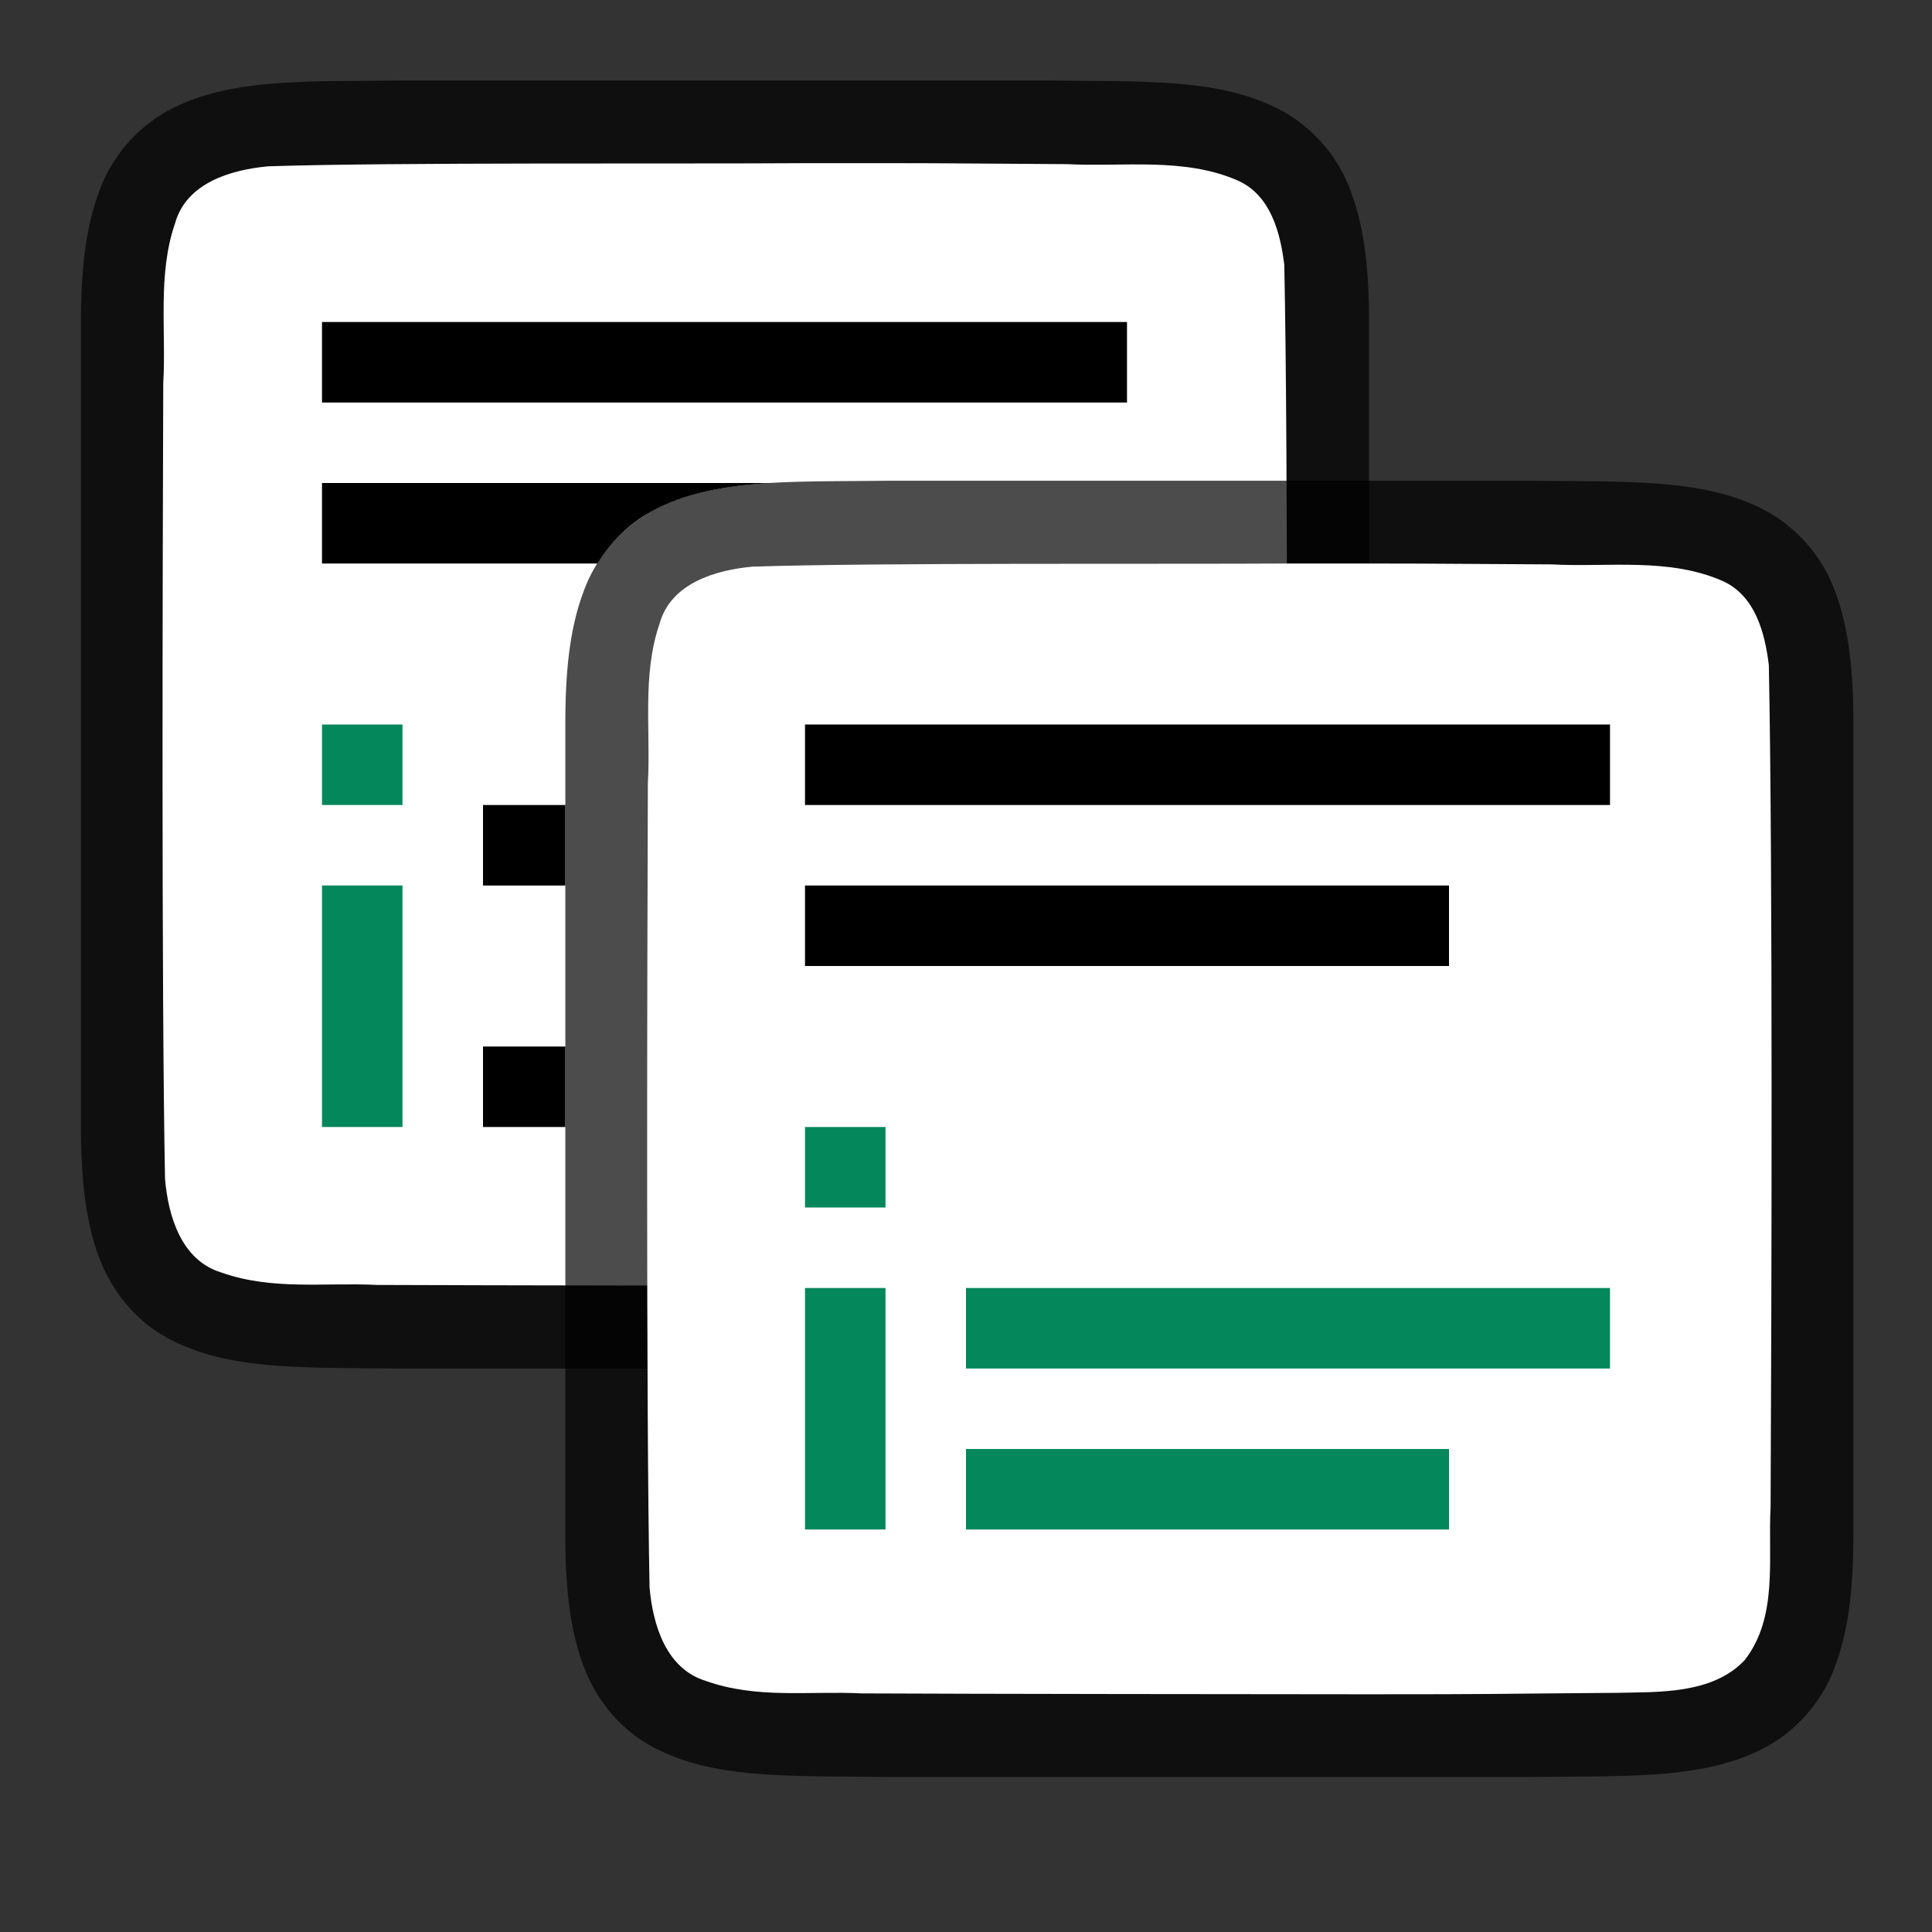 <svg viewBox="0 0 24 24" xmlns="http://www.w3.org/2000/svg"><rect x="0" y="0" width="24" height="24" fill="#333333" stroke="none"/><path style="font-style:normal;font-variant:normal;font-weight:400;font-stretch:normal;font-size:15px;line-height:125%;font-family:Ubuntu;-inkscape-font-specification:Ubuntu;text-align:center;letter-spacing:0;word-spacing:0;writing-mode:lr-tb;text-anchor:middle;display:inline;opacity:.7;fill:#000;fill-opacity:1;stroke:none;stroke-width:1" d="M5 1c-1.258.014-2.179-.03-2.932.385a1.88 1.88 0 0 0-.838.998c-.164.438-.224.96-.224 1.617v10.001c0 .657.06 1.178.224 1.617.165.438.462.788.838.996.753.415 1.674.372 2.932.387h8.012c1.259-.015 2.18.03 2.932-.385a1.88 1.88 0 0 0 .838-.998c.164-.439.225-.96.225-1.617V4c0-.658-.06-1.179-.225-1.617a1.875 1.875 0 0 0-.838-.996C15.191.972 14.27 1.015 13.012 1H5.004z"/><path style="opacity:1;fill:#fff;fill-opacity:1;stroke:none;stroke-width:1;stroke-linecap:round;stroke-linejoin:bevel;stroke-miterlimit:4;stroke-dasharray:none;stroke-dashoffset:0;stroke-opacity:1" d="M9.99 2.027c-1.557.011-5.11-.012-6.66.039-.462.043-1.017.206-1.156.71-.219.635-.108 1.334-.146 1.982-.008 2.297-.023 7.596.022 9.886.039.462.202 1.012.698 1.163.633.225 1.285.123 1.936.155 1.425.006 4.851.01 6.277.01 1.705.001 1.409-.004 3.108-.018.512-.012 1.183.02 1.584-.405.421-.54.287-1.268.323-1.904.012-2.444.028-7.91-.022-10.356-.05-.402-.17-.863-.575-1.045-.668-.294-1.426-.168-2.126-.205-1.754-.012-1.51-.013-3.264-.012z"/><path style="fill:#000;fill-opacity:1" d="M4 4v1h10V4H4zm0 2v1h3.422c.168-.273.396-.495.664-.643.431-.237.92-.323 1.492-.357H4zm2 4v1h1.023v-1H6zm0 3v1h1.023v-1H6z"/><path d="M11.017 5.972c-1.258.015-2.179-.03-2.932.385a1.88 1.88 0 0 0-.838.998c-.164.439-.224.96-.224 1.617v10.102c0 .658.06 1.179.224 1.617.165.44.462.789.838.997.753.415 1.674.371 2.932.386h8.012c1.258-.014 2.179.03 2.932-.384a1.88 1.88 0 0 0 .838-.999c.164-.438.224-.96.224-1.617V8.972c0-.657-.06-1.178-.224-1.617a1.875 1.875 0 0 0-.838-.996c-.753-.415-1.674-.372-2.932-.387H11.021z" style="font-style:normal;font-variant:normal;font-weight:400;font-stretch:normal;font-size:15px;line-height:125%;font-family:Ubuntu;-inkscape-font-specification:Ubuntu;text-align:center;letter-spacing:0;word-spacing:0;writing-mode:lr-tb;text-anchor:middle;display:inline;opacity:.7;fill:#000;fill-opacity:1;stroke:none;stroke-width:1"/><path d="M16.009 7c-1.557.01-5.11-.012-6.66.039-.462.042-1.017.206-1.156.71-.219.635-.108 1.334-.145 1.982-.008 2.297-.023 7.697.021 9.987.04.462.203 1.012.699 1.163.632.226 1.284.123 1.936.155 1.424.007 4.85.01 6.276.011 1.705 0 1.409-.005 3.108-.018.512-.012 1.183.02 1.585-.406.42-.54.287-1.268.322-1.903.012-2.445.028-8.013-.022-10.459-.049-.402-.17-.863-.575-1.044-.668-.294-1.426-.168-2.126-.206C17.518 7 17.763 7 16.01 7z" style="opacity:1;vector-effect:none;fill:#fff;fill-opacity:1;stroke:none;stroke-width:1;stroke-linecap:round;stroke-linejoin:bevel;stroke-miterlimit:4;stroke-dasharray:none;stroke-dashoffset:0;stroke-opacity:1"/><path style="fill:#03875B;fill-opacity:1;stroke-width:1.196" d="M12 18v1h6v-1z"/><path style="fill:#03875B;fill-opacity:1" d="M12 16v1h8v-1z"/><path style="fill:#03875B;fill-rule:evenodd;stroke-width:1.5;stroke-linejoin:round" d="M10 14v1h1v-1zm0 2v3h1v-3z"/><path style="fill:#000;fill-rule:evenodd;stroke-width:2;stroke-linecap:square;stroke-linejoin:round" d="M10 9h10v1H10zM10 11h8v1h-8z"/><path style="fill:#03875B;fill-rule:evenodd;stroke-width:1.5;stroke-linejoin:round" d="M4 9v1h1V9zm0 2v3h1v-3z"/></svg>